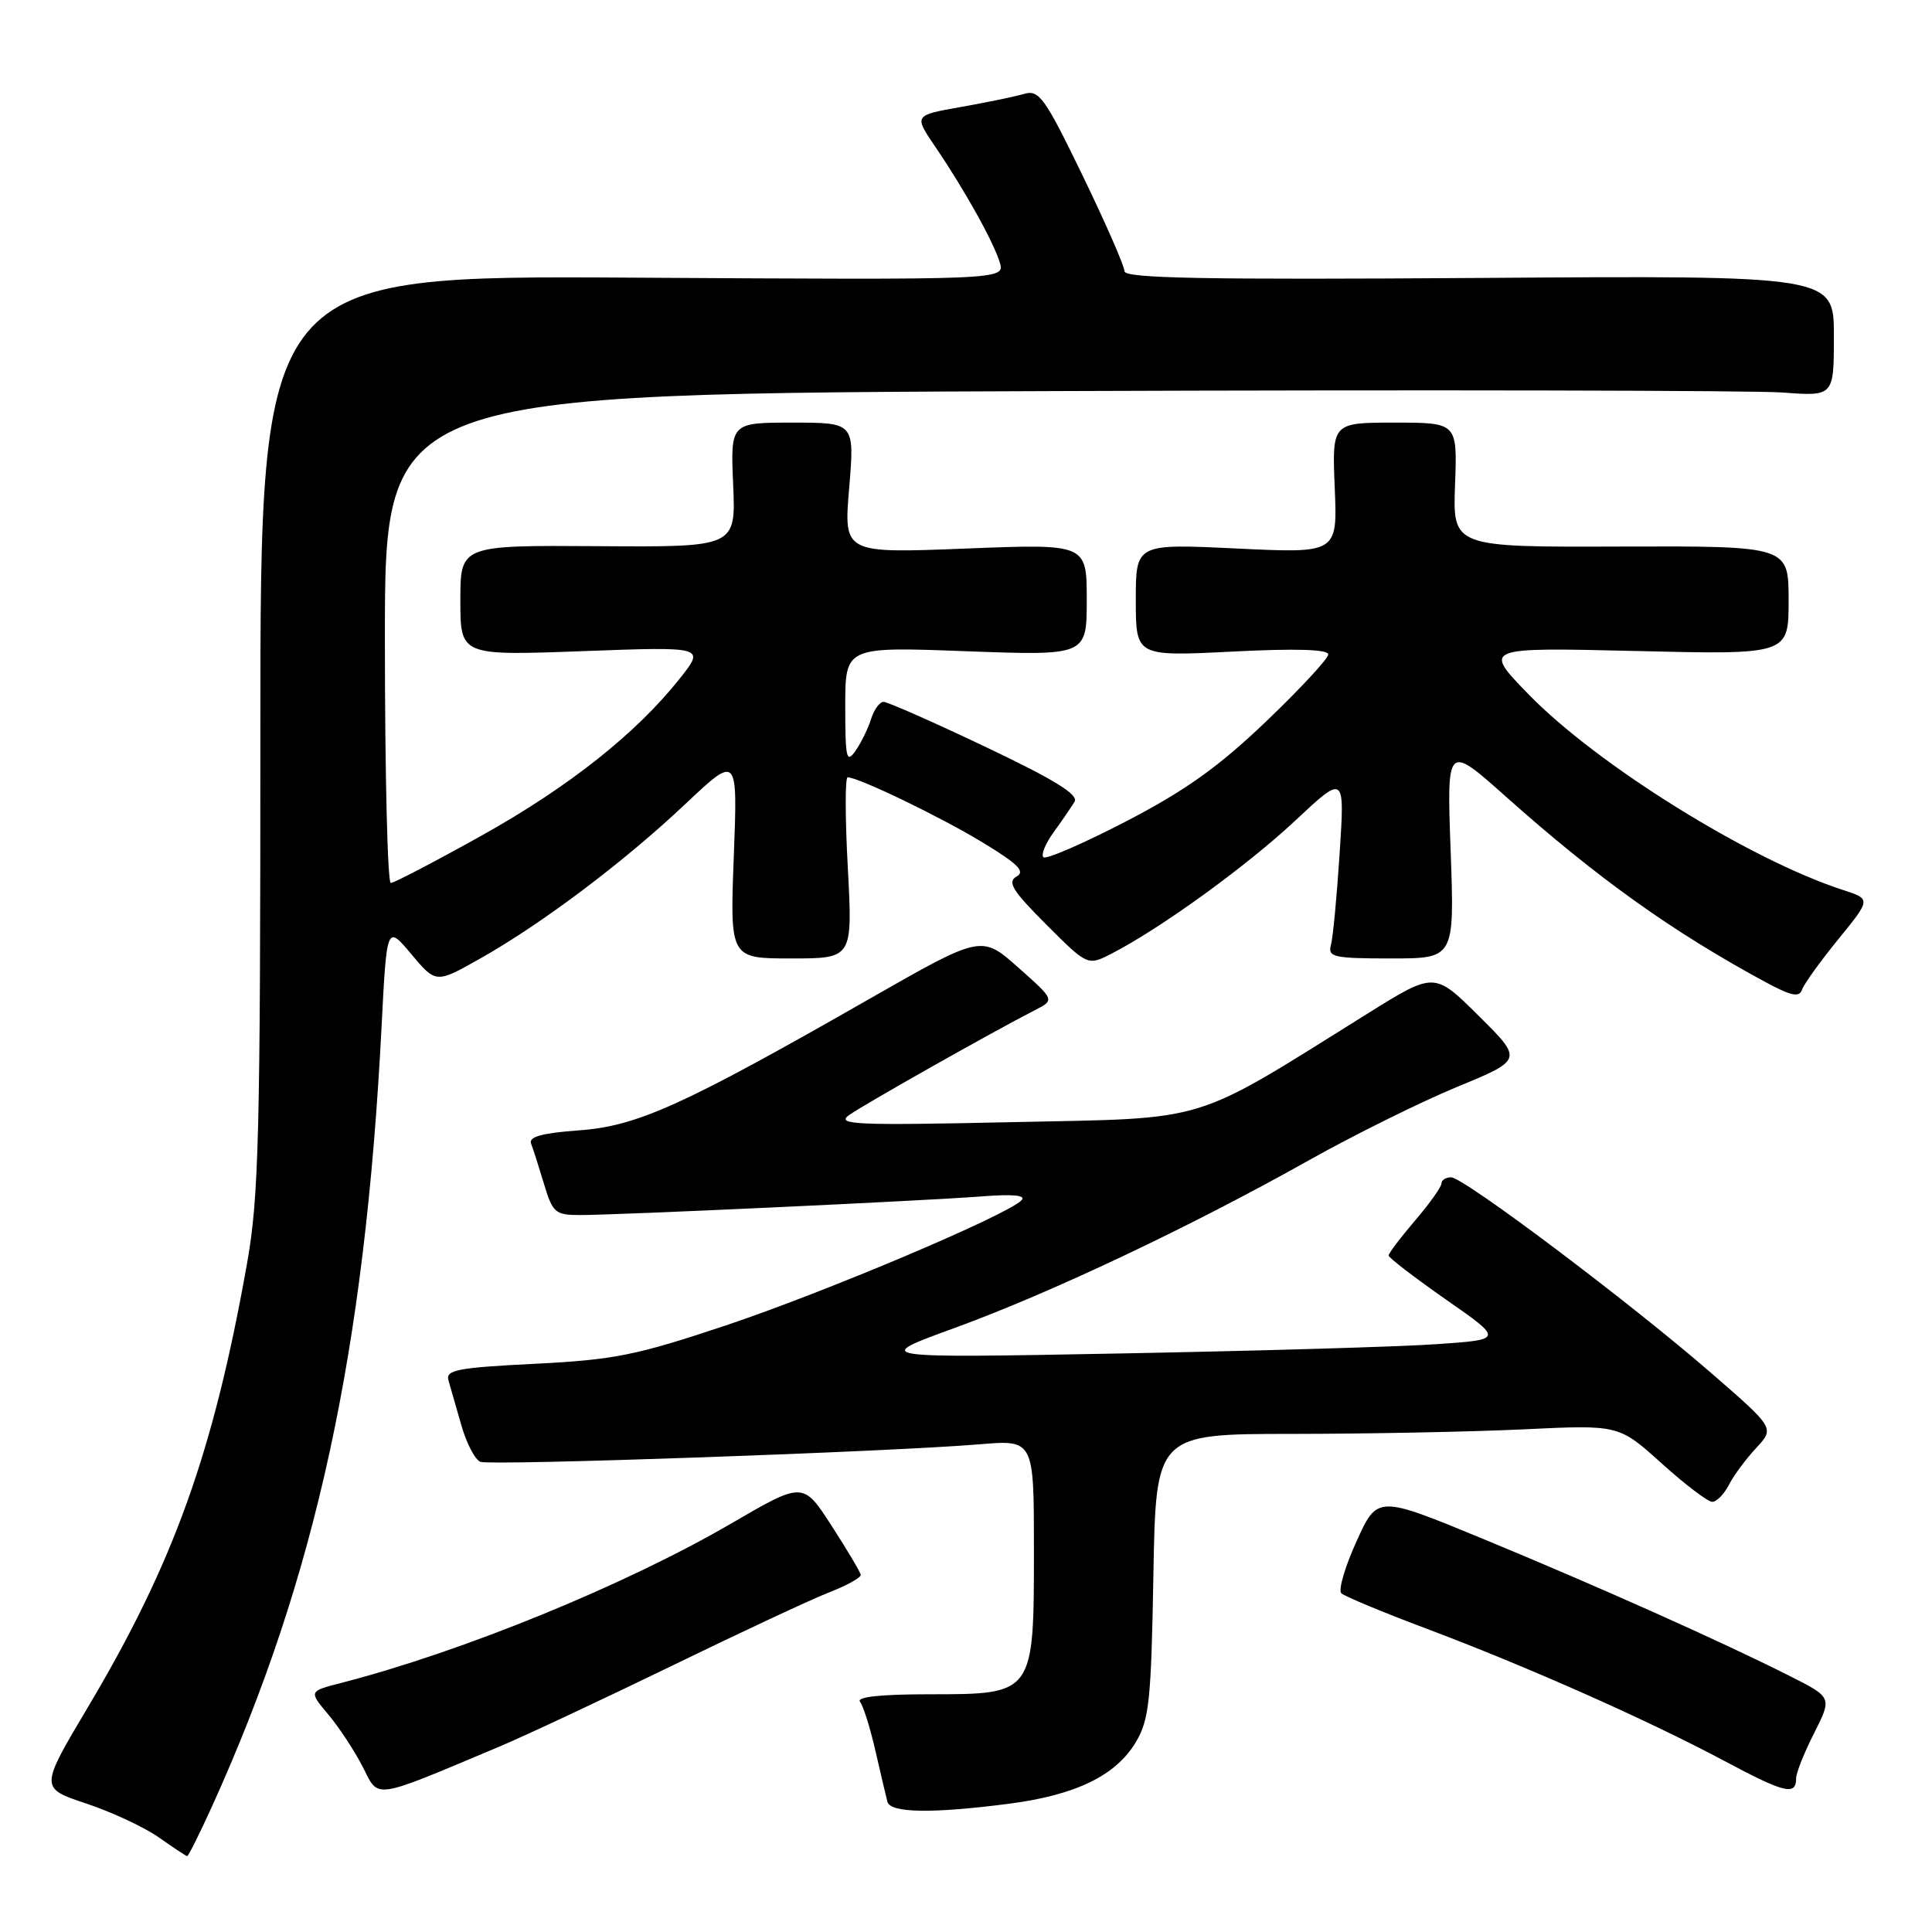<?xml version="1.0" encoding="UTF-8" standalone="no"?>
<!DOCTYPE svg PUBLIC "-//W3C//DTD SVG 1.1//EN" "http://www.w3.org/Graphics/SVG/1.1/DTD/svg11.dtd" >
<svg xmlns="http://www.w3.org/2000/svg" xmlns:xlink="http://www.w3.org/1999/xlink" version="1.1" viewBox="0 0 256 256">
 <g >
 <path fill="currentColor"
d=" M 28.14 239.25 C 41.87 208.94 48.36 179.07 50.56 136.03 C 51.25 122.55 51.25 122.55 54.51 126.44 C 57.77 130.32 57.77 130.32 63.63 127.01 C 71.82 122.39 82.66 114.23 90.82 106.53 C 97.75 100.00 97.75 100.00 97.23 113.50 C 96.72 127.00 96.72 127.00 104.85 127.00 C 112.98 127.00 112.98 127.00 112.34 115.00 C 111.98 108.40 111.97 103.00 112.32 103.00 C 113.76 103.00 124.65 108.25 130.22 111.64 C 134.92 114.49 135.90 115.48 134.69 116.15 C 133.43 116.86 134.17 118.04 138.63 122.50 C 144.12 127.99 144.12 127.99 147.31 126.35 C 153.80 123.01 165.16 114.78 171.58 108.78 C 178.19 102.59 178.19 102.59 177.51 113.05 C 177.14 118.80 176.62 124.29 176.35 125.25 C 175.92 126.82 176.75 127.00 184.30 127.00 C 192.73 127.00 192.73 127.00 192.22 112.79 C 191.70 98.57 191.70 98.57 199.60 105.61 C 211.66 116.36 221.58 123.45 233.91 130.12 C 237.34 131.97 238.41 132.20 238.78 131.14 C 239.03 130.40 241.19 127.39 243.58 124.46 C 247.92 119.13 247.92 119.13 244.21 117.93 C 231.80 113.90 211.56 101.30 202.50 91.96 C 196.50 85.78 196.50 85.78 216.75 86.26 C 237.00 86.75 237.00 86.75 237.00 79.55 C 237.00 72.35 237.00 72.35 214.75 72.42 C 192.50 72.50 192.50 72.50 192.80 64.25 C 193.11 56.00 193.11 56.00 184.80 56.00 C 176.50 56.00 176.50 56.00 176.86 64.66 C 177.22 73.32 177.22 73.32 163.86 72.68 C 150.50 72.04 150.50 72.04 150.50 79.51 C 150.50 86.98 150.50 86.98 163.25 86.34 C 171.64 85.91 176.00 86.04 176.00 86.71 C 176.00 87.27 172.29 91.27 167.75 95.61 C 161.45 101.63 157.05 104.77 149.18 108.85 C 143.51 111.79 138.59 113.92 138.25 113.59 C 137.92 113.25 138.54 111.74 139.64 110.24 C 140.73 108.73 141.97 106.92 142.39 106.22 C 142.94 105.29 139.64 103.26 130.59 98.97 C 123.68 95.68 117.60 93.00 117.08 93.00 C 116.56 93.00 115.82 94.01 115.43 95.25 C 115.05 96.49 114.12 98.39 113.37 99.47 C 112.16 101.21 112.00 100.52 112.00 93.57 C 112.00 85.69 112.00 85.69 128.00 86.29 C 144.00 86.88 144.00 86.88 144.00 79.47 C 144.00 72.05 144.00 72.05 127.90 72.69 C 111.79 73.32 111.79 73.32 112.52 64.66 C 113.24 56.00 113.24 56.00 105.02 56.00 C 96.79 56.00 96.79 56.00 97.15 64.25 C 97.50 72.50 97.50 72.50 79.25 72.37 C 61.00 72.25 61.00 72.25 61.00 79.56 C 61.00 86.88 61.00 86.88 77.21 86.28 C 93.43 85.68 93.43 85.68 90.09 89.89 C 84.31 97.19 75.34 104.29 63.76 110.75 C 57.59 114.19 52.20 117.00 51.78 117.00 C 51.35 117.00 51.00 102.41 51.00 84.57 C 51.00 52.13 51.00 52.13 140.18 51.82 C 189.23 51.64 232.43 51.73 236.18 52.01 C 243.00 52.52 243.00 52.52 243.00 44.51 C 243.00 36.50 243.00 36.50 196.00 36.83 C 159.58 37.08 149.00 36.88 149.00 35.94 C 149.00 35.27 146.50 29.56 143.45 23.26 C 138.43 12.91 137.68 11.86 135.70 12.44 C 134.49 12.80 130.71 13.58 127.30 14.18 C 121.10 15.28 121.10 15.28 123.89 19.39 C 127.80 25.13 131.67 32.08 132.48 34.79 C 133.16 37.09 133.16 37.09 83.83 36.79 C 34.50 36.50 34.50 36.50 34.50 97.00 C 34.50 150.62 34.30 158.64 32.72 167.50 C 28.26 192.51 23.03 207.08 11.65 226.21 C 5.27 236.93 5.27 236.93 11.44 238.98 C 14.83 240.11 19.15 242.13 21.05 243.47 C 22.95 244.81 24.63 245.92 24.79 245.95 C 24.95 245.98 26.46 242.96 28.14 239.25 Z  M 133.73 239.00 C 142.55 237.85 147.85 235.28 150.50 230.85 C 152.27 227.88 152.54 225.36 152.83 208.75 C 153.16 190.00 153.16 190.00 171.33 190.00 C 181.32 189.99 195.12 189.72 202.00 189.39 C 214.50 188.79 214.50 188.79 220.16 193.89 C 223.27 196.70 226.30 199.00 226.88 199.00 C 227.46 199.00 228.45 197.99 229.09 196.75 C 229.72 195.51 231.35 193.32 232.70 191.87 C 235.15 189.23 235.15 189.23 226.82 182.00 C 216.08 172.66 193.94 156.00 192.28 156.00 C 191.58 156.00 191.00 156.37 191.00 156.82 C 191.00 157.27 189.43 159.48 187.50 161.73 C 185.58 163.98 184.00 166.06 184.00 166.36 C 184.00 166.65 187.42 169.28 191.60 172.20 C 199.21 177.50 199.21 177.50 190.35 178.11 C 185.48 178.45 166.65 179.00 148.50 179.34 C 115.50 179.96 115.50 179.96 126.50 175.96 C 139.20 171.33 157.74 162.56 173.42 153.75 C 179.43 150.38 188.28 146.00 193.07 144.02 C 201.80 140.42 201.80 140.42 195.93 134.60 C 190.07 128.78 190.07 128.78 181.28 134.26 C 157.53 149.08 160.67 148.12 134.17 148.69 C 113.38 149.14 110.74 149.03 112.50 147.76 C 114.39 146.40 131.45 136.76 137.13 133.85 C 139.77 132.50 139.77 132.50 134.91 128.19 C 130.05 123.88 130.05 123.88 115.27 132.32 C 90.48 146.49 84.46 149.22 76.70 149.78 C 71.79 150.14 70.03 150.63 70.37 151.53 C 70.64 152.23 71.41 154.64 72.09 156.90 C 73.23 160.70 73.58 161.00 76.86 161.00 C 81.89 161.00 122.23 159.13 129.93 158.54 C 134.27 158.20 136.03 158.37 135.34 159.06 C 133.33 161.07 109.21 171.27 96.13 175.64 C 84.28 179.60 81.39 180.18 70.86 180.71 C 60.61 181.22 59.03 181.53 59.42 182.90 C 59.67 183.78 60.44 186.46 61.13 188.85 C 61.81 191.25 62.95 193.43 63.66 193.70 C 65.05 194.23 118.00 192.37 129.75 191.38 C 137.00 190.77 137.00 190.77 137.00 205.27 C 137.00 224.53 137.03 224.50 123.17 224.50 C 116.65 224.50 113.44 224.85 113.96 225.50 C 114.39 226.05 115.31 228.97 116.00 232.00 C 116.69 235.03 117.41 238.06 117.59 238.75 C 118.00 240.24 123.53 240.32 133.73 239.00 Z  M 66.18 231.43 C 69.66 229.96 79.92 225.15 89.00 220.74 C 98.08 216.32 107.44 211.95 109.81 211.02 C 112.19 210.10 114.09 209.04 114.05 208.68 C 114.01 208.32 112.27 205.39 110.19 202.17 C 106.41 196.33 106.41 196.33 96.96 201.83 C 82.91 210.02 61.27 218.86 45.20 223.00 C 40.91 224.10 40.91 224.10 43.50 227.18 C 44.93 228.88 46.98 232.00 48.06 234.11 C 50.25 238.42 49.17 238.58 66.18 231.43 Z  M 238.00 235.61 C 238.00 234.91 239.07 232.22 240.39 229.63 C 242.77 224.91 242.77 224.91 237.09 222.05 C 228.18 217.55 211.76 210.21 196.51 203.91 C 182.51 198.13 182.51 198.13 179.74 204.25 C 178.21 207.61 177.31 210.70 177.73 211.11 C 178.15 211.52 183.22 213.63 189.00 215.80 C 202.44 220.86 218.32 227.91 228.50 233.34 C 236.52 237.62 238.00 237.97 238.00 235.61 Z "/>
</g>
</svg>